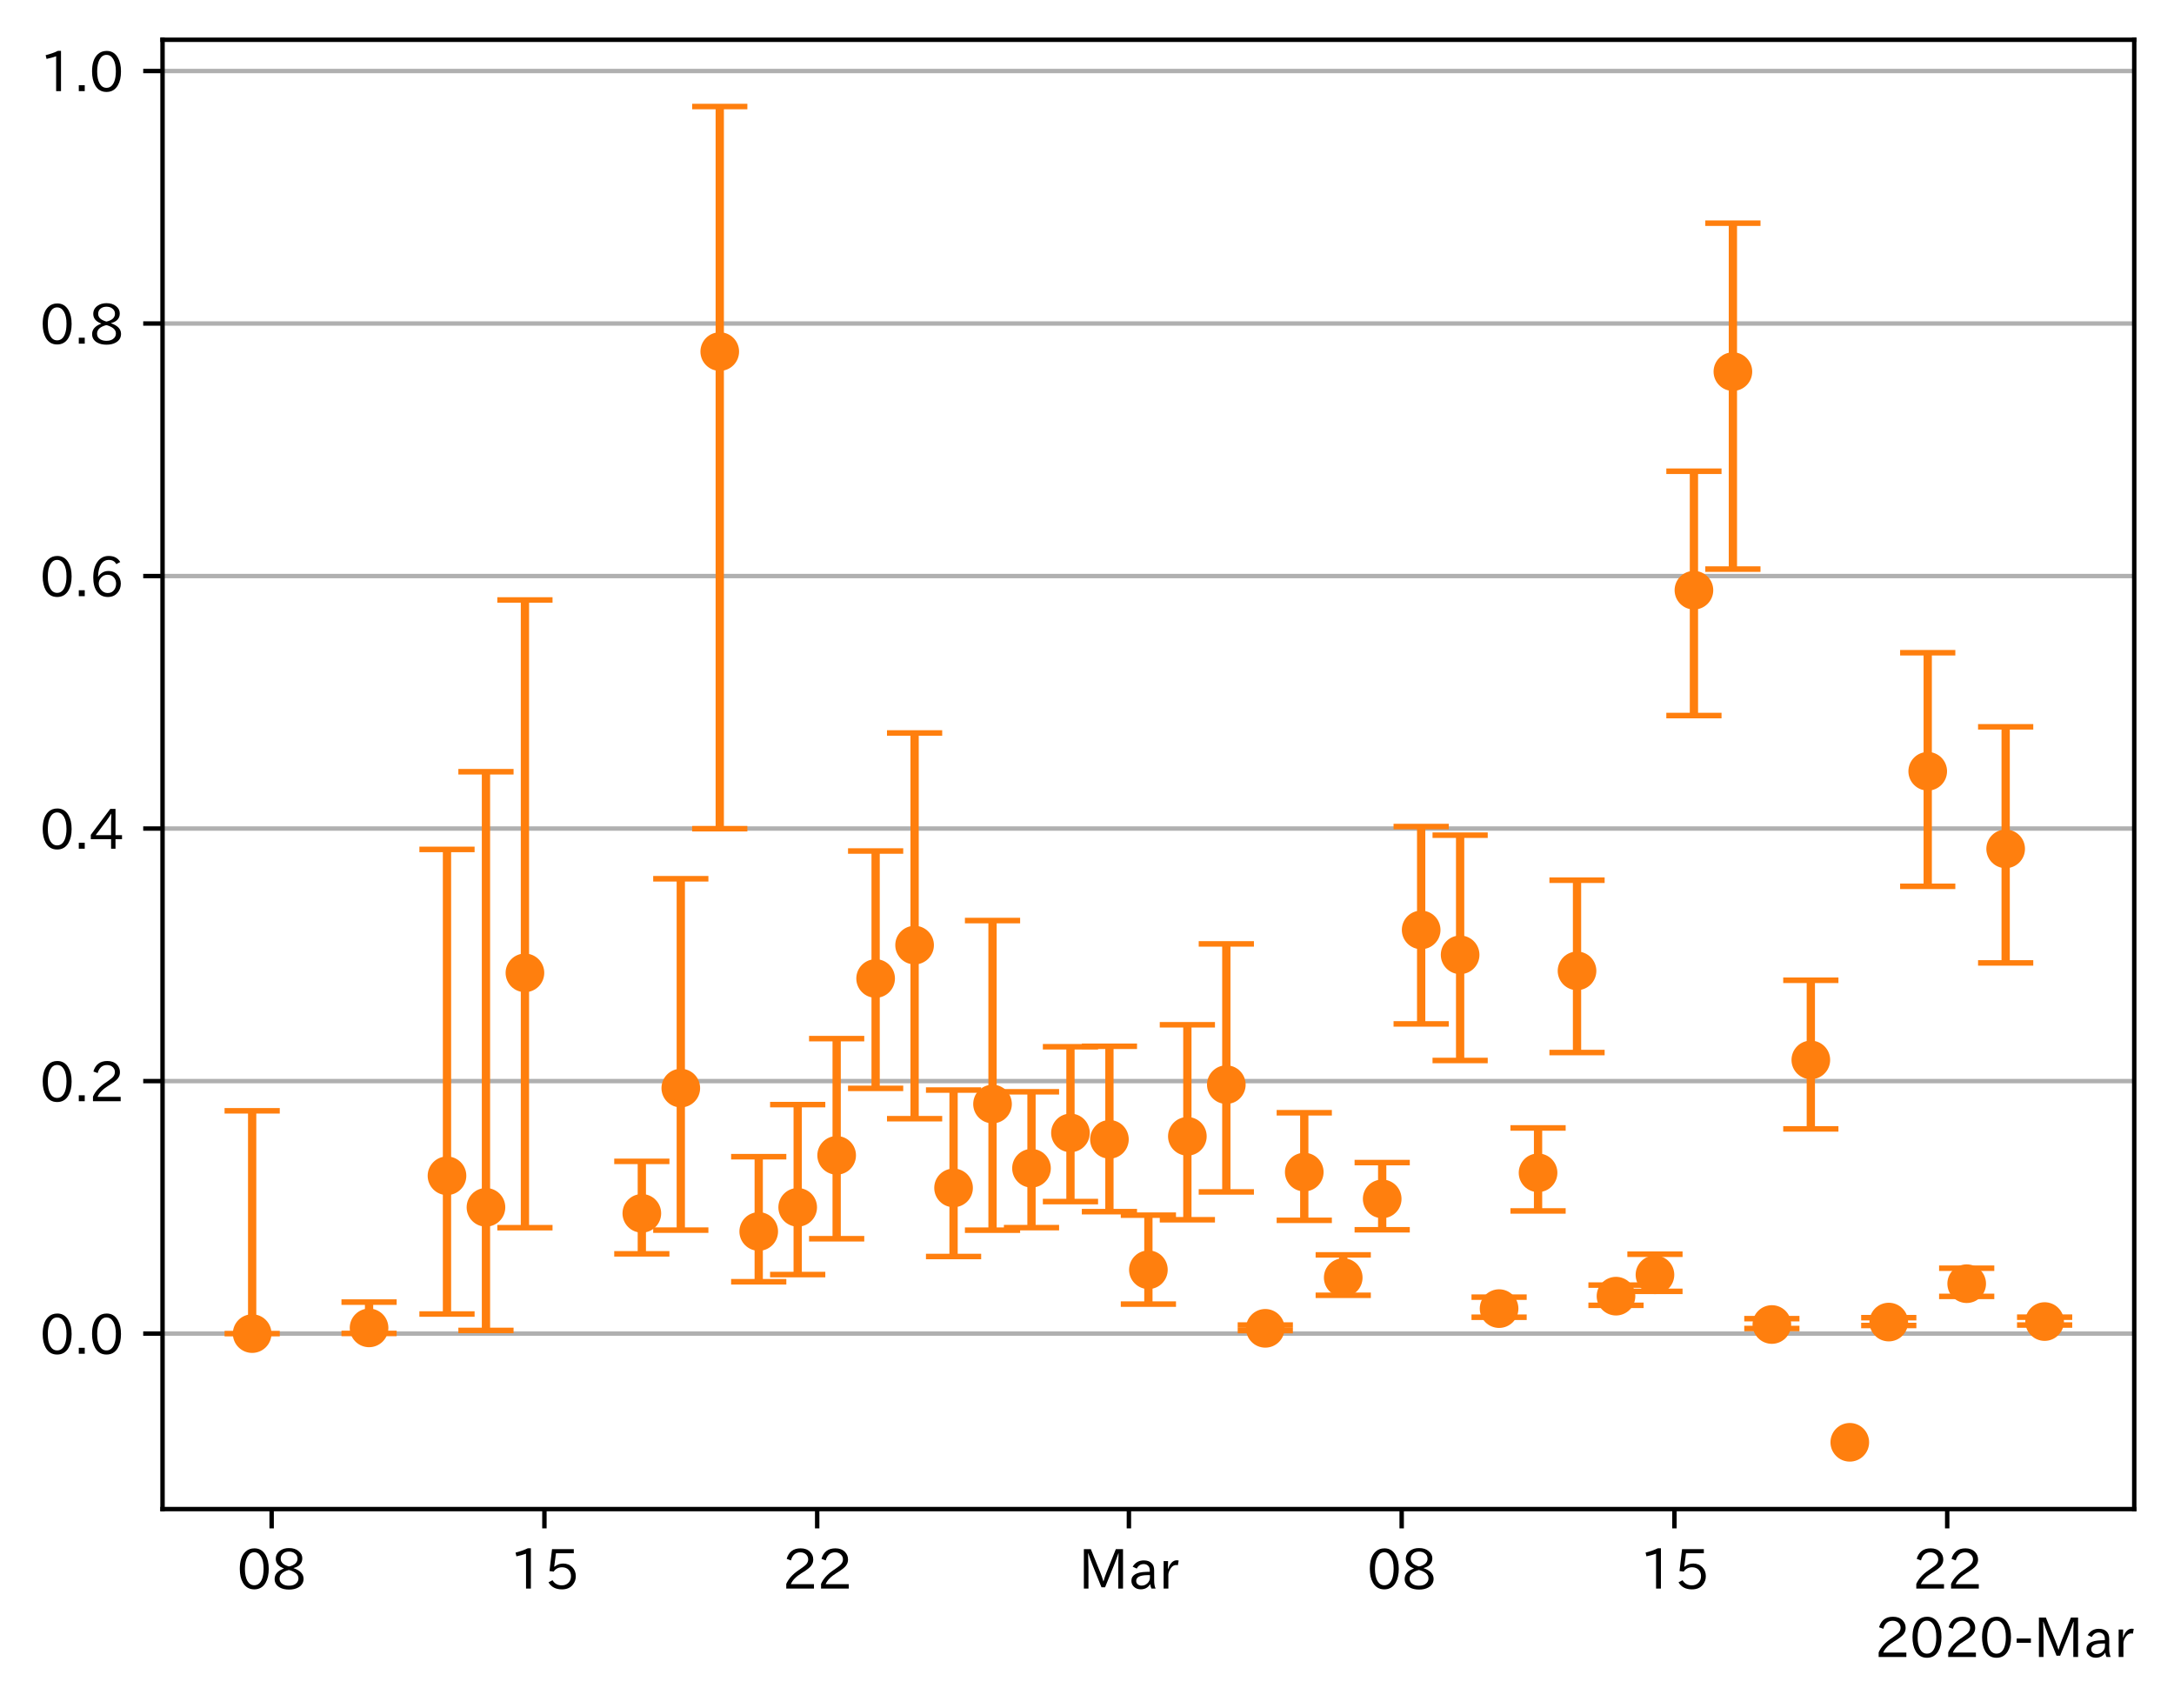 <?xml version="1.0" encoding="utf-8" standalone="no"?>
<!DOCTYPE svg PUBLIC "-//W3C//DTD SVG 1.1//EN"
  "http://www.w3.org/Graphics/SVG/1.1/DTD/svg11.dtd">
<!-- Created with matplotlib (https://matplotlib.org/) -->
<svg height="309.293pt" version="1.1" viewBox="0 0 393.759 309.293" width="393.759pt" xmlns="http://www.w3.org/2000/svg" xmlns:xlink="http://www.w3.org/1999/xlink">
 <defs>
  <style type="text/css">
*{stroke-linecap:butt;stroke-linejoin:round;}
  </style>
 </defs>
 <g id="figure_1">
  <g id="patch_1">
   <path d="M 0 309.293 
L 393.759 309.293 
L 393.759 0 
L 0 0 
z
" style="fill:#ffffff;"/>
  </g>
  <g id="axes_1">
   <g id="patch_2">
    <path d="M 29.439 273.312 
L 386.559 273.312 
L 386.559 7.2 
L 29.439 7.2 
z
" style="fill:#ffffff;"/>
   </g>
   <g id="matplotlib.axis_1">
    <g id="xtick_1">
     <g id="line2d_1">
      <defs>
       <path d="M 0 0 
L 0 3.5 
" id="m5175277027" style="stroke:#000000;stroke-width:0.8;"/>
      </defs>
      <g>
       <use style="stroke:#000000;stroke-width:0.8;" x="49.201" xlink:href="#m5175277027" y="273.312"/>
      </g>
     </g>
     <g id="text_1">
      <!-- 08 -->
      <defs>
       <path d="M 31.844 73.828 
Q 45.016 73.828 52.094 61.625 
Q 57.719 51.953 57.719 36.625 
Q 57.719 21.438 52.094 11.578 
Q 45.125 -0.484 31.5 -0.484 
Q 17.922 -0.484 10.938 11.578 
Q 5.328 21.438 5.328 36.719 
Q 5.328 58.016 15.625 67.719 
Q 22.172 73.828 31.844 73.828 
z
M 31.5 66.656 
Q 23.688 66.656 19.188 58.734 
Q 14.594 50.734 14.594 36.625 
Q 14.594 22.75 19.094 14.797 
Q 23.641 6.984 31.5 6.984 
Q 40.922 6.984 45.453 18.016 
Q 48.438 25.344 48.438 37.109 
Q 48.438 50.875 43.844 58.734 
Q 39.203 66.656 31.5 66.656 
z
" id="IPAexGothic-48"/>
       <path d="M 39.703 37.891 
Q 57.812 31.734 57.812 18.703 
Q 57.812 8.453 48.438 3.078 
Q 41.609 -0.875 31.5 -0.875 
Q 21.344 -0.875 14.5 3.078 
Q 5.422 8.297 5.422 18.406 
Q 5.422 31.062 22.016 37.203 
L 22.016 37.5 
Q 7.516 42.719 7.516 54.828 
Q 7.516 64.062 15.328 69.625 
Q 21.969 74.312 31.547 74.312 
Q 42.234 74.312 48.922 68.797 
Q 55.516 63.578 55.516 55.719 
Q 55.516 42.281 39.703 38.188 
z
M 31.594 41.016 
Q 46.828 44.625 46.828 55.125 
Q 46.828 61.188 41.797 64.844 
Q 37.703 67.922 31.5 67.922 
Q 25.094 67.922 20.797 64.5 
Q 16.406 60.891 16.406 55.031 
Q 16.406 49.219 21.094 45.703 
Q 23.344 43.891 26.906 42.531 
Q 31 40.875 31.594 41.016 
z
M 30.906 34.516 
Q 14.406 30.172 14.406 19 
Q 14.406 12.109 20.516 8.688 
Q 25.094 6.109 31.391 6.109 
Q 40.234 6.109 45.016 10.891 
Q 48.531 14.406 48.531 19.531 
Q 48.531 24.906 43.656 28.906 
Q 40.766 31.156 36.719 32.812 
Q 31.984 34.719 30.906 34.516 
z
" id="IPAexGothic-56"/>
      </defs>
      <g transform="translate(42.902 287.803)scale(0.1 -0.1)">
       <use xlink:href="#IPAexGothic-48"/>
       <use x="62.988" xlink:href="#IPAexGothic-56"/>
      </g>
     </g>
    </g>
    <g id="xtick_2">
     <g id="line2d_2">
      <g>
       <use style="stroke:#000000;stroke-width:0.8;" x="98.605" xlink:href="#m5175277027" y="273.312"/>
      </g>
     </g>
     <g id="text_2">
      <!-- 15 -->
      <defs>
       <path d="M 38.484 0.984 
L 29.688 0.984 
L 29.688 64.109 
Q 21.438 61.281 12.312 59.328 
L 10.688 66.109 
Q 23.734 69.391 32.906 73.922 
L 38.484 73.922 
z
" id="IPAexGothic-49"/>
       <path d="M 18.406 40.672 
Q 25.531 46.297 33.938 46.297 
Q 44 46.297 50.641 39.5 
Q 56.844 33.016 56.844 23.391 
Q 56.844 14.656 51.516 8.016 
Q 44.828 -0.484 31.734 -0.484 
Q 14.984 -0.484 7.328 12.25 
L 14.656 16.062 
Q 20.453 6.781 31.453 6.781 
Q 38.531 6.781 43.266 11.188 
Q 48.141 15.828 48.141 23.484 
Q 48.141 30.719 43.844 35.016 
Q 39.359 39.5 32.125 39.5 
Q 21.969 39.5 16.75 31.688 
L 9.234 32.672 
L 13.812 72.406 
L 53.219 72.406 
L 53.219 64.891 
L 20.953 64.891 
L 17.719 40.672 
z
" id="IPAexGothic-53"/>
      </defs>
      <g transform="translate(92.306 287.803)scale(0.1 -0.1)">
       <use xlink:href="#IPAexGothic-49"/>
       <use x="62.988" xlink:href="#IPAexGothic-53"/>
      </g>
     </g>
    </g>
    <g id="xtick_3">
     <g id="line2d_3">
      <g>
       <use style="stroke:#000000;stroke-width:0.8;" x="148.009" xlink:href="#m5175277027" y="273.312"/>
      </g>
     </g>
     <g id="text_3">
      <!-- 22 -->
      <defs>
       <path d="M 57.172 0.984 
L 6.984 0.984 
L 6.984 9.281 
Q 12.891 23.047 29.594 34.422 
L 32.375 36.281 
Q 40.922 42.141 43.609 45.406 
Q 46.688 49.266 46.688 53.812 
Q 46.688 58.938 43.062 62.547 
Q 39.062 66.547 32.562 66.547 
Q 19.531 66.547 15.484 52 
L 7.766 54.781 
Q 13.328 73.828 33.062 73.828 
Q 43.844 73.828 50.25 67.438 
Q 55.859 61.672 55.859 53.516 
Q 55.859 47.469 52.25 42.531 
Q 48.922 37.75 36.969 30.281 
L 34.859 29 
Q 19.625 19.578 15.281 8.891 
L 57.172 8.891 
z
" id="IPAexGothic-50"/>
      </defs>
      <g transform="translate(141.71 287.803)scale(0.1 -0.1)">
       <use xlink:href="#IPAexGothic-50"/>
       <use x="62.988" xlink:href="#IPAexGothic-50"/>
      </g>
     </g>
    </g>
    <g id="xtick_4">
     <g id="line2d_4">
      <g>
       <use style="stroke:#000000;stroke-width:0.8;" x="204.47" xlink:href="#m5175277027" y="273.312"/>
      </g>
     </g>
     <g id="text_4">
      <!-- Mar -->
      <defs>
       <path d="M 80.422 0.984 
L 71.828 0.984 
L 71.828 39.594 
Q 71.828 51.266 72.406 64.594 
L 72.016 64.594 
Q 68.062 53.266 63.531 41.797 
L 47.906 3.266 
L 41.406 3.266 
L 25.641 42.578 
Q 20.75 54.781 17.625 64.703 
L 17.234 64.703 
Q 17.828 48.922 17.828 39.891 
L 17.828 0.984 
L 9.516 0.984 
L 9.516 72.406 
L 22.125 72.406 
L 39.109 30.375 
Q 42.141 23 44.828 14.156 
L 45.125 14.156 
Q 47.312 22.125 50.531 30.172 
L 67.438 72.406 
L 80.422 72.406 
z
" id="IPAexGothic-77"/>
       <path d="M 49.312 0.984 
L 41.75 0.984 
Q 39.984 4.734 39.547 8.688 
L 39.203 8.688 
Q 33.547 -0.391 22.312 -0.391 
Q 14.594 -0.391 9.719 4.5 
Q 5.422 8.797 5.422 14.984 
Q 5.422 30.422 32.031 31.203 
L 38.719 31.391 
L 38.719 33.984 
Q 38.719 39.203 35.75 42.188 
Q 32.625 45.312 27.734 45.312 
Q 19.344 45.312 15.141 37.156 
L 7.719 40.578 
Q 14.656 52 27.938 52 
Q 37.109 52 42.047 46.875 
Q 46.625 42.281 46.625 33.891 
L 46.625 15.578 
Q 46.625 6.25 49.312 0.984 
z
M 38.922 25.391 
L 33.453 25.297 
Q 14.109 24.859 14.109 14.891 
Q 14.109 11.375 16.406 9.078 
Q 19.234 6.297 23.828 6.297 
Q 30.219 6.297 34.906 10.984 
Q 38.922 15.141 38.922 21 
z
" id="IPAexGothic-97"/>
       <path d="M 36.078 51.812 
L 34.578 43.266 
Q 32.906 43.609 31.594 43.609 
Q 25.828 43.609 22.078 38.188 
Q 17.391 31.344 17.391 26.172 
L 17.391 0.984 
L 8.797 0.984 
L 8.797 50.781 
L 16.891 50.781 
L 16.5 35.984 
L 16.703 35.984 
Q 22.219 52.203 32.766 52.203 
Q 34.469 52.203 36.078 51.812 
z
" id="IPAexGothic-114"/>
      </defs>
      <g transform="translate(195.361 287.803)scale(0.1 -0.1)">
       <use xlink:href="#IPAexGothic-77"/>
       <use x="90.186" xlink:href="#IPAexGothic-97"/>
       <use x="145.166" xlink:href="#IPAexGothic-114"/>
      </g>
     </g>
    </g>
    <g id="xtick_5">
     <g id="line2d_5">
      <g>
       <use style="stroke:#000000;stroke-width:0.8;" x="253.874" xlink:href="#m5175277027" y="273.312"/>
      </g>
     </g>
     <g id="text_5">
      <!-- 08 -->
      <g transform="translate(247.576 287.803)scale(0.1 -0.1)">
       <use xlink:href="#IPAexGothic-48"/>
       <use x="62.988" xlink:href="#IPAexGothic-56"/>
      </g>
     </g>
    </g>
    <g id="xtick_6">
     <g id="line2d_6">
      <g>
       <use style="stroke:#000000;stroke-width:0.8;" x="303.278" xlink:href="#m5175277027" y="273.312"/>
      </g>
     </g>
     <g id="text_6">
      <!-- 15 -->
      <g transform="translate(296.98 287.803)scale(0.1 -0.1)">
       <use xlink:href="#IPAexGothic-49"/>
       <use x="62.988" xlink:href="#IPAexGothic-53"/>
      </g>
     </g>
    </g>
    <g id="xtick_7">
     <g id="line2d_7">
      <g>
       <use style="stroke:#000000;stroke-width:0.8;" x="352.682" xlink:href="#m5175277027" y="273.312"/>
      </g>
     </g>
     <g id="text_7">
      <!-- 22 -->
      <g transform="translate(346.384 287.803)scale(0.1 -0.1)">
       <use xlink:href="#IPAexGothic-50"/>
       <use x="62.988" xlink:href="#IPAexGothic-50"/>
      </g>
     </g>
    </g>
    <g id="text_8">
     <!-- 2020-Mar -->
     <defs>
      <path d="M 30.766 26.609 
L 4.984 26.609 
L 4.984 34.422 
L 30.766 34.422 
z
" id="IPAexGothic-45"/>
     </defs>
     <g transform="translate(339.567 300.193)scale(0.1 -0.1)">
      <use xlink:href="#IPAexGothic-50"/>
      <use x="62.988" xlink:href="#IPAexGothic-48"/>
      <use x="125.977" xlink:href="#IPAexGothic-50"/>
      <use x="188.965" xlink:href="#IPAexGothic-48"/>
      <use x="251.953" xlink:href="#IPAexGothic-45"/>
      <use x="287.744" xlink:href="#IPAexGothic-77"/>
      <use x="377.93" xlink:href="#IPAexGothic-97"/>
      <use x="432.91" xlink:href="#IPAexGothic-114"/>
     </g>
    </g>
   </g>
   <g id="matplotlib.axis_2">
    <g id="ytick_1">
     <g id="line2d_8">
      <path clip-path="url(#p1014eb48e7)" d="M 29.439 241.529 
L 386.559 241.529 
" style="fill:none;stroke:#b0b0b0;stroke-linecap:square;stroke-width:0.8;"/>
     </g>
     <g id="line2d_9">
      <defs>
       <path d="M 0 0 
L -3.5 0 
" id="m160e1286e4" style="stroke:#000000;stroke-width:0.8;"/>
      </defs>
      <g>
       <use style="stroke:#000000;stroke-width:0.8;" x="29.439" xlink:href="#m160e1286e4" y="241.529"/>
      </g>
     </g>
     <g id="text_9">
      <!-- 0.0 -->
      <defs>
       <path d="M 18.5 0.984 
L 7.719 0.984 
L 7.719 11.766 
L 18.5 11.766 
z
" id="IPAexGothic-46"/>
      </defs>
      <g transform="translate(7.2 245.275)scale(0.1 -0.1)">
       <use xlink:href="#IPAexGothic-48"/>
       <use x="62.988" xlink:href="#IPAexGothic-46"/>
       <use x="89.404" xlink:href="#IPAexGothic-48"/>
      </g>
     </g>
    </g>
    <g id="ytick_2">
     <g id="line2d_10">
      <path clip-path="url(#p1014eb48e7)" d="M 29.439 195.795 
L 386.559 195.795 
" style="fill:none;stroke:#b0b0b0;stroke-linecap:square;stroke-width:0.8;"/>
     </g>
     <g id="line2d_11">
      <g>
       <use style="stroke:#000000;stroke-width:0.8;" x="29.439" xlink:href="#m160e1286e4" y="195.795"/>
      </g>
     </g>
     <g id="text_10">
      <!-- 0.2 -->
      <g transform="translate(7.2 199.541)scale(0.1 -0.1)">
       <use xlink:href="#IPAexGothic-48"/>
       <use x="62.988" xlink:href="#IPAexGothic-46"/>
       <use x="89.404" xlink:href="#IPAexGothic-50"/>
      </g>
     </g>
    </g>
    <g id="ytick_3">
     <g id="line2d_12">
      <path clip-path="url(#p1014eb48e7)" d="M 29.439 150.062 
L 386.559 150.062 
" style="fill:none;stroke:#b0b0b0;stroke-linecap:square;stroke-width:0.8;"/>
     </g>
     <g id="line2d_13">
      <g>
       <use style="stroke:#000000;stroke-width:0.8;" x="29.439" xlink:href="#m160e1286e4" y="150.062"/>
      </g>
     </g>
     <g id="text_11">
      <!-- 0.4 -->
      <defs>
       <path d="M 59.578 18.109 
L 47.797 18.109 
L 47.797 0.984 
L 39.797 0.984 
L 39.797 18.109 
L 3.078 18.109 
L 3.078 26.125 
L 38.375 73.094 
L 47.797 73.094 
L 47.797 25.531 
L 59.578 25.531 
z
M 40.281 64.203 
L 39.984 64.203 
Q 35.594 57.125 31.297 51.312 
L 11.859 25.531 
L 39.797 25.531 
L 39.797 49.125 
Q 39.797 54.391 40.281 64.203 
z
" id="IPAexGothic-52"/>
      </defs>
      <g transform="translate(7.2 153.807)scale(0.1 -0.1)">
       <use xlink:href="#IPAexGothic-48"/>
       <use x="62.988" xlink:href="#IPAexGothic-46"/>
       <use x="89.404" xlink:href="#IPAexGothic-52"/>
      </g>
     </g>
    </g>
    <g id="ytick_4">
     <g id="line2d_14">
      <path clip-path="url(#p1014eb48e7)" d="M 29.439 104.328 
L 386.559 104.328 
" style="fill:none;stroke:#b0b0b0;stroke-linecap:square;stroke-width:0.8;"/>
     </g>
     <g id="line2d_15">
      <g>
       <use style="stroke:#000000;stroke-width:0.8;" x="29.439" xlink:href="#m160e1286e4" y="104.328"/>
      </g>
     </g>
     <g id="text_12">
      <!-- 0.6 -->
      <defs>
       <path d="M 16.5 36.375 
Q 23.578 46.578 34.906 46.578 
Q 45.406 46.578 51.812 39.266 
Q 57.422 32.906 57.422 23.781 
Q 57.422 13.812 51.125 6.781 
Q 44.578 -0.484 34.031 -0.484 
Q 21.484 -0.484 14.406 9.078 
Q 7.516 18.406 7.516 34.812 
Q 7.516 53.516 15.828 64.203 
Q 23.344 73.828 35.5 73.828 
Q 49.859 73.828 56.391 62.891 
L 49.219 58.984 
Q 45.219 66.656 35.938 66.656 
Q 17.484 66.656 16.109 36.375 
z
M 33.453 39.797 
Q 26.312 39.797 21.625 34.469 
Q 17.438 29.688 17.438 24.078 
Q 17.438 18.062 21.141 13.188 
Q 26.125 6.688 33.734 6.688 
Q 41.703 6.688 45.953 13.188 
Q 48.828 17.625 48.828 23.484 
Q 48.828 30.375 45.016 34.812 
Q 40.625 39.797 33.453 39.797 
z
" id="IPAexGothic-54"/>
      </defs>
      <g transform="translate(7.2 108.073)scale(0.1 -0.1)">
       <use xlink:href="#IPAexGothic-48"/>
       <use x="62.988" xlink:href="#IPAexGothic-46"/>
       <use x="89.404" xlink:href="#IPAexGothic-54"/>
      </g>
     </g>
    </g>
    <g id="ytick_5">
     <g id="line2d_16">
      <path clip-path="url(#p1014eb48e7)" d="M 29.439 58.594 
L 386.559 58.594 
" style="fill:none;stroke:#b0b0b0;stroke-linecap:square;stroke-width:0.8;"/>
     </g>
     <g id="line2d_17">
      <g>
       <use style="stroke:#000000;stroke-width:0.8;" x="29.439" xlink:href="#m160e1286e4" y="58.594"/>
      </g>
     </g>
     <g id="text_13">
      <!-- 0.8 -->
      <g transform="translate(7.2 62.339)scale(0.1 -0.1)">
       <use xlink:href="#IPAexGothic-48"/>
       <use x="62.988" xlink:href="#IPAexGothic-46"/>
       <use x="89.404" xlink:href="#IPAexGothic-56"/>
      </g>
     </g>
    </g>
    <g id="ytick_6">
     <g id="line2d_18">
      <path clip-path="url(#p1014eb48e7)" d="M 29.439 12.86 
L 386.559 12.86 
" style="fill:none;stroke:#b0b0b0;stroke-linecap:square;stroke-width:0.8;"/>
     </g>
     <g id="line2d_19">
      <g>
       <use style="stroke:#000000;stroke-width:0.8;" x="29.439" xlink:href="#m160e1286e4" y="12.86"/>
      </g>
     </g>
     <g id="text_14">
      <!-- 1.0 -->
      <g transform="translate(7.2 16.605)scale(0.1 -0.1)">
       <use xlink:href="#IPAexGothic-49"/>
       <use x="62.988" xlink:href="#IPAexGothic-46"/>
       <use x="89.404" xlink:href="#IPAexGothic-48"/>
      </g>
     </g>
    </g>
   </g>
   <g id="LineCollection_1">
    <path clip-path="url(#p1014eb48e7)" d="M 45.672 241.529 
L 45.672 201.177 
" style="fill:none;stroke:#ff7f0e;stroke-width:1.5;"/>
    <path clip-path="url(#p1014eb48e7)" d="M 66.845 241.503 
L 66.845 235.824 
" style="fill:none;stroke:#ff7f0e;stroke-width:1.5;"/>
    <path clip-path="url(#p1014eb48e7)" d="M 80.96 237.982 
L 80.96 153.84 
" style="fill:none;stroke:#ff7f0e;stroke-width:1.5;"/>
    <path clip-path="url(#p1014eb48e7)" d="M 88.018 240.951 
L 88.018 139.768 
" style="fill:none;stroke:#ff7f0e;stroke-width:1.5;"/>
    <path clip-path="url(#p1014eb48e7)" d="M 95.076 222.346 
L 95.076 108.664 
" style="fill:none;stroke:#ff7f0e;stroke-width:1.5;"/>
    <path clip-path="url(#p1014eb48e7)" d="M 116.249 227.087 
L 116.249 210.332 
" style="fill:none;stroke:#ff7f0e;stroke-width:1.5;"/>
    <path clip-path="url(#p1014eb48e7)" d="M 123.307 222.791 
L 123.307 159.152 
" style="fill:none;stroke:#ff7f0e;stroke-width:1.5;"/>
    <path clip-path="url(#p1014eb48e7)" d="M 130.364 150.083 
L 130.364 19.296 
" style="fill:none;stroke:#ff7f0e;stroke-width:1.5;"/>
    <path clip-path="url(#p1014eb48e7)" d="M 137.422 232.138 
L 137.422 209.49 
" style="fill:none;stroke:#ff7f0e;stroke-width:1.5;"/>
    <path clip-path="url(#p1014eb48e7)" d="M 144.48 230.838 
L 144.48 200.058 
" style="fill:none;stroke:#ff7f0e;stroke-width:1.5;"/>
    <path clip-path="url(#p1014eb48e7)" d="M 151.537 224.349 
L 151.537 188.107 
" style="fill:none;stroke:#ff7f0e;stroke-width:1.5;"/>
    <path clip-path="url(#p1014eb48e7)" d="M 158.595 197.118 
L 158.595 154.124 
" style="fill:none;stroke:#ff7f0e;stroke-width:1.5;"/>
    <path clip-path="url(#p1014eb48e7)" d="M 165.653 202.611 
L 165.653 132.753 
" style="fill:none;stroke:#ff7f0e;stroke-width:1.5;"/>
    <path clip-path="url(#p1014eb48e7)" d="M 172.711 227.566 
L 172.711 197.423 
" style="fill:none;stroke:#ff7f0e;stroke-width:1.5;"/>
    <path clip-path="url(#p1014eb48e7)" d="M 179.768 222.797 
L 179.768 166.723 
" style="fill:none;stroke:#ff7f0e;stroke-width:1.5;"/>
    <path clip-path="url(#p1014eb48e7)" d="M 186.826 222.339 
L 186.826 197.733 
" style="fill:none;stroke:#ff7f0e;stroke-width:1.5;"/>
    <path clip-path="url(#p1014eb48e7)" d="M 193.884 217.617 
L 193.884 189.576 
" style="fill:none;stroke:#ff7f0e;stroke-width:1.5;"/>
    <path clip-path="url(#p1014eb48e7)" d="M 200.941 219.445 
L 200.941 189.494 
" style="fill:none;stroke:#ff7f0e;stroke-width:1.5;"/>
    <path clip-path="url(#p1014eb48e7)" d="M 207.999 236.184 
L 207.999 220.078 
" style="fill:none;stroke:#ff7f0e;stroke-width:1.5;"/>
    <path clip-path="url(#p1014eb48e7)" d="M 215.057 220.91 
L 215.057 185.6 
" style="fill:none;stroke:#ff7f0e;stroke-width:1.5;"/>
    <path clip-path="url(#p1014eb48e7)" d="M 222.114 215.871 
L 222.114 170.951 
" style="fill:none;stroke:#ff7f0e;stroke-width:1.5;"/>
    <path clip-path="url(#p1014eb48e7)" d="M 229.172 240.984 
L 229.172 239.982 
" style="fill:none;stroke:#ff7f0e;stroke-width:1.5;"/>
    <path clip-path="url(#p1014eb48e7)" d="M 236.23 221.016 
L 236.23 201.531 
" style="fill:none;stroke:#ff7f0e;stroke-width:1.5;"/>
    <path clip-path="url(#p1014eb48e7)" d="M 243.288 234.594 
L 243.288 227.269 
" style="fill:none;stroke:#ff7f0e;stroke-width:1.5;"/>
    <path clip-path="url(#p1014eb48e7)" d="M 250.345 222.729 
L 250.345 210.554 
" style="fill:none;stroke:#ff7f0e;stroke-width:1.5;"/>
    <path clip-path="url(#p1014eb48e7)" d="M 257.403 185.439 
L 257.403 149.695 
" style="fill:none;stroke:#ff7f0e;stroke-width:1.5;"/>
    <path clip-path="url(#p1014eb48e7)" d="M 264.461 192.063 
L 264.461 151.258 
" style="fill:none;stroke:#ff7f0e;stroke-width:1.5;"/>
    <path clip-path="url(#p1014eb48e7)" d="M 271.518 238.565 
L 271.518 234.93 
" style="fill:none;stroke:#ff7f0e;stroke-width:1.5;"/>
    <path clip-path="url(#p1014eb48e7)" d="M 278.576 219.316 
L 278.576 204.282 
" style="fill:none;stroke:#ff7f0e;stroke-width:1.5;"/>
    <path clip-path="url(#p1014eb48e7)" d="M 285.634 190.628 
L 285.634 159.414 
" style="fill:none;stroke:#ff7f0e;stroke-width:1.5;"/>
    <path clip-path="url(#p1014eb48e7)" d="M 292.692 236.404 
L 292.692 232.744 
" style="fill:none;stroke:#ff7f0e;stroke-width:1.5;"/>
    <path clip-path="url(#p1014eb48e7)" d="M 299.749 233.875 
L 299.749 227.152 
" style="fill:none;stroke:#ff7f0e;stroke-width:1.5;"/>
    <path clip-path="url(#p1014eb48e7)" d="M 306.807 129.593 
L 306.807 85.345 
" style="fill:none;stroke:#ff7f0e;stroke-width:1.5;"/>
    <path clip-path="url(#p1014eb48e7)" d="M 313.865 103.071 
L 313.865 40.418 
" style="fill:none;stroke:#ff7f0e;stroke-width:1.5;"/>
    <path clip-path="url(#p1014eb48e7)" d="M 320.922 240.606 
L 320.922 238.82 
" style="fill:none;stroke:#ff7f0e;stroke-width:1.5;"/>
    <path clip-path="url(#p1014eb48e7)" d="M 327.98 204.456 
L 327.98 177.539 
" style="fill:none;stroke:#ff7f0e;stroke-width:1.5;"/>
    <path clip-path="url(#p1014eb48e7)" d="M 342.096 240.065 
L 342.096 238.644 
" style="fill:none;stroke:#ff7f0e;stroke-width:1.5;"/>
    <path clip-path="url(#p1014eb48e7)" d="M 349.153 160.519 
L 349.153 118.215 
" style="fill:none;stroke:#ff7f0e;stroke-width:1.5;"/>
    <path clip-path="url(#p1014eb48e7)" d="M 356.211 234.789 
L 356.211 229.689 
" style="fill:none;stroke:#ff7f0e;stroke-width:1.5;"/>
    <path clip-path="url(#p1014eb48e7)" d="M 363.269 174.393 
L 363.269 131.64 
" style="fill:none;stroke:#ff7f0e;stroke-width:1.5;"/>
    <path clip-path="url(#p1014eb48e7)" d="M 370.326 239.977 
L 370.326 238.554 
" style="fill:none;stroke:#ff7f0e;stroke-width:1.5;"/>
   </g>
   <g id="line2d_20">
    <defs>
     <path d="M 5 0 
L -5 -0 
" id="m0040fab0de" style="stroke:#ff7f0e;"/>
    </defs>
    <g clip-path="url(#p1014eb48e7)">
     <use style="fill:#ff7f0e;stroke:#ff7f0e;" x="45.672" xlink:href="#m0040fab0de" y="241.529"/>
     <use style="fill:#ff7f0e;stroke:#ff7f0e;" x="66.845" xlink:href="#m0040fab0de" y="241.503"/>
     <use style="fill:#ff7f0e;stroke:#ff7f0e;" x="80.96" xlink:href="#m0040fab0de" y="237.982"/>
     <use style="fill:#ff7f0e;stroke:#ff7f0e;" x="88.018" xlink:href="#m0040fab0de" y="240.951"/>
     <use style="fill:#ff7f0e;stroke:#ff7f0e;" x="95.076" xlink:href="#m0040fab0de" y="222.346"/>
     <use style="fill:#ff7f0e;stroke:#ff7f0e;" x="116.249" xlink:href="#m0040fab0de" y="227.087"/>
     <use style="fill:#ff7f0e;stroke:#ff7f0e;" x="123.307" xlink:href="#m0040fab0de" y="222.791"/>
     <use style="fill:#ff7f0e;stroke:#ff7f0e;" x="130.364" xlink:href="#m0040fab0de" y="150.083"/>
     <use style="fill:#ff7f0e;stroke:#ff7f0e;" x="137.422" xlink:href="#m0040fab0de" y="232.138"/>
     <use style="fill:#ff7f0e;stroke:#ff7f0e;" x="144.48" xlink:href="#m0040fab0de" y="230.838"/>
     <use style="fill:#ff7f0e;stroke:#ff7f0e;" x="151.537" xlink:href="#m0040fab0de" y="224.349"/>
     <use style="fill:#ff7f0e;stroke:#ff7f0e;" x="158.595" xlink:href="#m0040fab0de" y="197.118"/>
     <use style="fill:#ff7f0e;stroke:#ff7f0e;" x="165.653" xlink:href="#m0040fab0de" y="202.611"/>
     <use style="fill:#ff7f0e;stroke:#ff7f0e;" x="172.711" xlink:href="#m0040fab0de" y="227.566"/>
     <use style="fill:#ff7f0e;stroke:#ff7f0e;" x="179.768" xlink:href="#m0040fab0de" y="222.797"/>
     <use style="fill:#ff7f0e;stroke:#ff7f0e;" x="186.826" xlink:href="#m0040fab0de" y="222.339"/>
     <use style="fill:#ff7f0e;stroke:#ff7f0e;" x="193.884" xlink:href="#m0040fab0de" y="217.617"/>
     <use style="fill:#ff7f0e;stroke:#ff7f0e;" x="200.941" xlink:href="#m0040fab0de" y="219.445"/>
     <use style="fill:#ff7f0e;stroke:#ff7f0e;" x="207.999" xlink:href="#m0040fab0de" y="236.184"/>
     <use style="fill:#ff7f0e;stroke:#ff7f0e;" x="215.057" xlink:href="#m0040fab0de" y="220.91"/>
     <use style="fill:#ff7f0e;stroke:#ff7f0e;" x="222.114" xlink:href="#m0040fab0de" y="215.871"/>
     <use style="fill:#ff7f0e;stroke:#ff7f0e;" x="229.172" xlink:href="#m0040fab0de" y="240.984"/>
     <use style="fill:#ff7f0e;stroke:#ff7f0e;" x="236.23" xlink:href="#m0040fab0de" y="221.016"/>
     <use style="fill:#ff7f0e;stroke:#ff7f0e;" x="243.288" xlink:href="#m0040fab0de" y="234.594"/>
     <use style="fill:#ff7f0e;stroke:#ff7f0e;" x="250.345" xlink:href="#m0040fab0de" y="222.729"/>
     <use style="fill:#ff7f0e;stroke:#ff7f0e;" x="257.403" xlink:href="#m0040fab0de" y="185.439"/>
     <use style="fill:#ff7f0e;stroke:#ff7f0e;" x="264.461" xlink:href="#m0040fab0de" y="192.063"/>
     <use style="fill:#ff7f0e;stroke:#ff7f0e;" x="271.518" xlink:href="#m0040fab0de" y="238.565"/>
     <use style="fill:#ff7f0e;stroke:#ff7f0e;" x="278.576" xlink:href="#m0040fab0de" y="219.316"/>
     <use style="fill:#ff7f0e;stroke:#ff7f0e;" x="285.634" xlink:href="#m0040fab0de" y="190.628"/>
     <use style="fill:#ff7f0e;stroke:#ff7f0e;" x="292.692" xlink:href="#m0040fab0de" y="236.404"/>
     <use style="fill:#ff7f0e;stroke:#ff7f0e;" x="299.749" xlink:href="#m0040fab0de" y="233.875"/>
     <use style="fill:#ff7f0e;stroke:#ff7f0e;" x="306.807" xlink:href="#m0040fab0de" y="129.593"/>
     <use style="fill:#ff7f0e;stroke:#ff7f0e;" x="313.865" xlink:href="#m0040fab0de" y="103.071"/>
     <use style="fill:#ff7f0e;stroke:#ff7f0e;" x="320.922" xlink:href="#m0040fab0de" y="240.606"/>
     <use style="fill:#ff7f0e;stroke:#ff7f0e;" x="327.98" xlink:href="#m0040fab0de" y="204.456"/>
     <use style="fill:#ff7f0e;stroke:#ff7f0e;" x="342.096" xlink:href="#m0040fab0de" y="240.065"/>
     <use style="fill:#ff7f0e;stroke:#ff7f0e;" x="349.153" xlink:href="#m0040fab0de" y="160.519"/>
     <use style="fill:#ff7f0e;stroke:#ff7f0e;" x="356.211" xlink:href="#m0040fab0de" y="234.789"/>
     <use style="fill:#ff7f0e;stroke:#ff7f0e;" x="363.269" xlink:href="#m0040fab0de" y="174.393"/>
     <use style="fill:#ff7f0e;stroke:#ff7f0e;" x="370.326" xlink:href="#m0040fab0de" y="239.977"/>
    </g>
   </g>
   <g id="line2d_21">
    <g clip-path="url(#p1014eb48e7)">
     <use style="fill:#ff7f0e;stroke:#ff7f0e;" x="45.672" xlink:href="#m0040fab0de" y="201.177"/>
     <use style="fill:#ff7f0e;stroke:#ff7f0e;" x="66.845" xlink:href="#m0040fab0de" y="235.824"/>
     <use style="fill:#ff7f0e;stroke:#ff7f0e;" x="80.96" xlink:href="#m0040fab0de" y="153.84"/>
     <use style="fill:#ff7f0e;stroke:#ff7f0e;" x="88.018" xlink:href="#m0040fab0de" y="139.768"/>
     <use style="fill:#ff7f0e;stroke:#ff7f0e;" x="95.076" xlink:href="#m0040fab0de" y="108.664"/>
     <use style="fill:#ff7f0e;stroke:#ff7f0e;" x="116.249" xlink:href="#m0040fab0de" y="210.332"/>
     <use style="fill:#ff7f0e;stroke:#ff7f0e;" x="123.307" xlink:href="#m0040fab0de" y="159.152"/>
     <use style="fill:#ff7f0e;stroke:#ff7f0e;" x="130.364" xlink:href="#m0040fab0de" y="19.296"/>
     <use style="fill:#ff7f0e;stroke:#ff7f0e;" x="137.422" xlink:href="#m0040fab0de" y="209.49"/>
     <use style="fill:#ff7f0e;stroke:#ff7f0e;" x="144.48" xlink:href="#m0040fab0de" y="200.058"/>
     <use style="fill:#ff7f0e;stroke:#ff7f0e;" x="151.537" xlink:href="#m0040fab0de" y="188.107"/>
     <use style="fill:#ff7f0e;stroke:#ff7f0e;" x="158.595" xlink:href="#m0040fab0de" y="154.124"/>
     <use style="fill:#ff7f0e;stroke:#ff7f0e;" x="165.653" xlink:href="#m0040fab0de" y="132.753"/>
     <use style="fill:#ff7f0e;stroke:#ff7f0e;" x="172.711" xlink:href="#m0040fab0de" y="197.423"/>
     <use style="fill:#ff7f0e;stroke:#ff7f0e;" x="179.768" xlink:href="#m0040fab0de" y="166.723"/>
     <use style="fill:#ff7f0e;stroke:#ff7f0e;" x="186.826" xlink:href="#m0040fab0de" y="197.733"/>
     <use style="fill:#ff7f0e;stroke:#ff7f0e;" x="193.884" xlink:href="#m0040fab0de" y="189.576"/>
     <use style="fill:#ff7f0e;stroke:#ff7f0e;" x="200.941" xlink:href="#m0040fab0de" y="189.494"/>
     <use style="fill:#ff7f0e;stroke:#ff7f0e;" x="207.999" xlink:href="#m0040fab0de" y="220.078"/>
     <use style="fill:#ff7f0e;stroke:#ff7f0e;" x="215.057" xlink:href="#m0040fab0de" y="185.6"/>
     <use style="fill:#ff7f0e;stroke:#ff7f0e;" x="222.114" xlink:href="#m0040fab0de" y="170.951"/>
     <use style="fill:#ff7f0e;stroke:#ff7f0e;" x="229.172" xlink:href="#m0040fab0de" y="239.982"/>
     <use style="fill:#ff7f0e;stroke:#ff7f0e;" x="236.23" xlink:href="#m0040fab0de" y="201.531"/>
     <use style="fill:#ff7f0e;stroke:#ff7f0e;" x="243.288" xlink:href="#m0040fab0de" y="227.269"/>
     <use style="fill:#ff7f0e;stroke:#ff7f0e;" x="250.345" xlink:href="#m0040fab0de" y="210.554"/>
     <use style="fill:#ff7f0e;stroke:#ff7f0e;" x="257.403" xlink:href="#m0040fab0de" y="149.695"/>
     <use style="fill:#ff7f0e;stroke:#ff7f0e;" x="264.461" xlink:href="#m0040fab0de" y="151.258"/>
     <use style="fill:#ff7f0e;stroke:#ff7f0e;" x="271.518" xlink:href="#m0040fab0de" y="234.93"/>
     <use style="fill:#ff7f0e;stroke:#ff7f0e;" x="278.576" xlink:href="#m0040fab0de" y="204.282"/>
     <use style="fill:#ff7f0e;stroke:#ff7f0e;" x="285.634" xlink:href="#m0040fab0de" y="159.414"/>
     <use style="fill:#ff7f0e;stroke:#ff7f0e;" x="292.692" xlink:href="#m0040fab0de" y="232.744"/>
     <use style="fill:#ff7f0e;stroke:#ff7f0e;" x="299.749" xlink:href="#m0040fab0de" y="227.152"/>
     <use style="fill:#ff7f0e;stroke:#ff7f0e;" x="306.807" xlink:href="#m0040fab0de" y="85.345"/>
     <use style="fill:#ff7f0e;stroke:#ff7f0e;" x="313.865" xlink:href="#m0040fab0de" y="40.418"/>
     <use style="fill:#ff7f0e;stroke:#ff7f0e;" x="320.922" xlink:href="#m0040fab0de" y="238.82"/>
     <use style="fill:#ff7f0e;stroke:#ff7f0e;" x="327.98" xlink:href="#m0040fab0de" y="177.539"/>
     <use style="fill:#ff7f0e;stroke:#ff7f0e;" x="342.096" xlink:href="#m0040fab0de" y="238.644"/>
     <use style="fill:#ff7f0e;stroke:#ff7f0e;" x="349.153" xlink:href="#m0040fab0de" y="118.215"/>
     <use style="fill:#ff7f0e;stroke:#ff7f0e;" x="356.211" xlink:href="#m0040fab0de" y="229.689"/>
     <use style="fill:#ff7f0e;stroke:#ff7f0e;" x="363.269" xlink:href="#m0040fab0de" y="131.64"/>
     <use style="fill:#ff7f0e;stroke:#ff7f0e;" x="370.326" xlink:href="#m0040fab0de" y="238.554"/>
    </g>
   </g>
   <g id="line2d_22">
    <defs>
     <path d="M 0 3 
C 0.796 3 1.559 2.684 2.121 2.121 
C 2.684 1.559 3 0.796 3 0 
C 3 -0.796 2.684 -1.559 2.121 -2.121 
C 1.559 -2.684 0.796 -3 0 -3 
C -0.796 -3 -1.559 -2.684 -2.121 -2.121 
C -2.684 -1.559 -3 -0.796 -3 0 
C -3 0.796 -2.684 1.559 -2.121 2.121 
C -1.559 2.684 -0.796 3 0 3 
z
" id="maf7e9786b9" style="stroke:#ff7f0e;"/>
    </defs>
    <g clip-path="url(#p1014eb48e7)">
     <use style="fill:#ff7f0e;stroke:#ff7f0e;" x="45.672" xlink:href="#maf7e9786b9" y="241.529"/>
     <use style="fill:#ff7f0e;stroke:#ff7f0e;" x="66.845" xlink:href="#maf7e9786b9" y="240.495"/>
     <use style="fill:#ff7f0e;stroke:#ff7f0e;" x="80.96" xlink:href="#maf7e9786b9" y="212.946"/>
     <use style="fill:#ff7f0e;stroke:#ff7f0e;" x="88.018" xlink:href="#maf7e9786b9" y="218.662"/>
     <use style="fill:#ff7f0e;stroke:#ff7f0e;" x="95.076" xlink:href="#maf7e9786b9" y="176.195"/>
     <use style="fill:#ff7f0e;stroke:#ff7f0e;" x="116.249" xlink:href="#maf7e9786b9" y="219.751"/>
     <use style="fill:#ff7f0e;stroke:#ff7f0e;" x="123.307" xlink:href="#maf7e9786b9" y="197.066"/>
     <use style="fill:#ff7f0e;stroke:#ff7f0e;" x="130.364" xlink:href="#maf7e9786b9" y="63.675"/>
     <use style="fill:#ff7f0e;stroke:#ff7f0e;" x="137.422" xlink:href="#maf7e9786b9" y="223.034"/>
     <use style="fill:#ff7f0e;stroke:#ff7f0e;" x="144.48" xlink:href="#maf7e9786b9" y="218.662"/>
     <use style="fill:#ff7f0e;stroke:#ff7f0e;" x="151.537" xlink:href="#maf7e9786b9" y="209.247"/>
     <use style="fill:#ff7f0e;stroke:#ff7f0e;" x="158.595" xlink:href="#maf7e9786b9" y="177.216"/>
     <use style="fill:#ff7f0e;stroke:#ff7f0e;" x="165.653" xlink:href="#maf7e9786b9" y="171.17"/>
     <use style="fill:#ff7f0e;stroke:#ff7f0e;" x="172.711" xlink:href="#maf7e9786b9" y="215.144"/>
     <use style="fill:#ff7f0e;stroke:#ff7f0e;" x="179.768" xlink:href="#maf7e9786b9" y="199.953"/>
     <use style="fill:#ff7f0e;stroke:#ff7f0e;" x="186.826" xlink:href="#maf7e9786b9" y="211.584"/>
     <use style="fill:#ff7f0e;stroke:#ff7f0e;" x="193.884" xlink:href="#maf7e9786b9" y="205.184"/>
     <use style="fill:#ff7f0e;stroke:#ff7f0e;" x="200.941" xlink:href="#maf7e9786b9" y="206.349"/>
     <use style="fill:#ff7f0e;stroke:#ff7f0e;" x="207.999" xlink:href="#maf7e9786b9" y="229.967"/>
     <use style="fill:#ff7f0e;stroke:#ff7f0e;" x="215.057" xlink:href="#maf7e9786b9" y="205.8"/>
     <use style="fill:#ff7f0e;stroke:#ff7f0e;" x="222.114" xlink:href="#maf7e9786b9" y="196.44"/>
     <use style="fill:#ff7f0e;stroke:#ff7f0e;" x="229.172" xlink:href="#maf7e9786b9" y="240.575"/>
     <use style="fill:#ff7f0e;stroke:#ff7f0e;" x="236.23" xlink:href="#maf7e9786b9" y="212.281"/>
     <use style="fill:#ff7f0e;stroke:#ff7f0e;" x="243.288" xlink:href="#maf7e9786b9" y="231.388"/>
     <use style="fill:#ff7f0e;stroke:#ff7f0e;" x="250.345" xlink:href="#maf7e9786b9" y="217.132"/>
     <use style="fill:#ff7f0e;stroke:#ff7f0e;" x="257.403" xlink:href="#maf7e9786b9" y="168.417"/>
     <use style="fill:#ff7f0e;stroke:#ff7f0e;" x="264.461" xlink:href="#maf7e9786b9" y="172.929"/>
     <use style="fill:#ff7f0e;stroke:#ff7f0e;" x="271.518" xlink:href="#maf7e9786b9" y="237.005"/>
     <use style="fill:#ff7f0e;stroke:#ff7f0e;" x="278.576" xlink:href="#maf7e9786b9" y="212.406"/>
     <use style="fill:#ff7f0e;stroke:#ff7f0e;" x="285.634" xlink:href="#maf7e9786b9" y="175.834"/>
     <use style="fill:#ff7f0e;stroke:#ff7f0e;" x="292.692" xlink:href="#maf7e9786b9" y="234.749"/>
     <use style="fill:#ff7f0e;stroke:#ff7f0e;" x="299.749" xlink:href="#maf7e9786b9" y="230.881"/>
     <use style="fill:#ff7f0e;stroke:#ff7f0e;" x="306.807" xlink:href="#maf7e9786b9" y="106.892"/>
     <use style="fill:#ff7f0e;stroke:#ff7f0e;" x="313.865" xlink:href="#maf7e9786b9" y="67.305"/>
     <use style="fill:#ff7f0e;stroke:#ff7f0e;" x="320.922" xlink:href="#maf7e9786b9" y="239.883"/>
     <use style="fill:#ff7f0e;stroke:#ff7f0e;" x="327.98" xlink:href="#maf7e9786b9" y="191.965"/>
     <use style="fill:#ff7f0e;stroke:#ff7f0e;" x="335.038" xlink:href="#maf7e9786b9" y="261.216"/>
     <use style="fill:#ff7f0e;stroke:#ff7f0e;" x="342.096" xlink:href="#maf7e9786b9" y="239.441"/>
     <use style="fill:#ff7f0e;stroke:#ff7f0e;" x="349.153" xlink:href="#maf7e9786b9" y="139.685"/>
     <use style="fill:#ff7f0e;stroke:#ff7f0e;" x="356.211" xlink:href="#maf7e9786b9" y="232.491"/>
     <use style="fill:#ff7f0e;stroke:#ff7f0e;" x="363.269" xlink:href="#maf7e9786b9" y="153.737"/>
     <use style="fill:#ff7f0e;stroke:#ff7f0e;" x="370.326" xlink:href="#maf7e9786b9" y="239.349"/>
    </g>
   </g>
   <g id="patch_3">
    <path d="M 29.439 273.312 
L 29.439 7.2 
" style="fill:none;stroke:#000000;stroke-linecap:square;stroke-linejoin:miter;stroke-width:0.8;"/>
   </g>
   <g id="patch_4">
    <path d="M 386.559 273.312 
L 386.559 7.2 
" style="fill:none;stroke:#000000;stroke-linecap:square;stroke-linejoin:miter;stroke-width:0.8;"/>
   </g>
   <g id="patch_5">
    <path d="M 29.439 273.312 
L 386.559 273.312 
" style="fill:none;stroke:#000000;stroke-linecap:square;stroke-linejoin:miter;stroke-width:0.8;"/>
   </g>
   <g id="patch_6">
    <path d="M 29.439 7.2 
L 386.559 7.2 
" style="fill:none;stroke:#000000;stroke-linecap:square;stroke-linejoin:miter;stroke-width:0.8;"/>
   </g>
  </g>
 </g>
 <defs>
  <clipPath id="p1014eb48e7">
   <rect height="266.112" width="357.12" x="29.439" y="7.2"/>
  </clipPath>
 </defs>
</svg>
